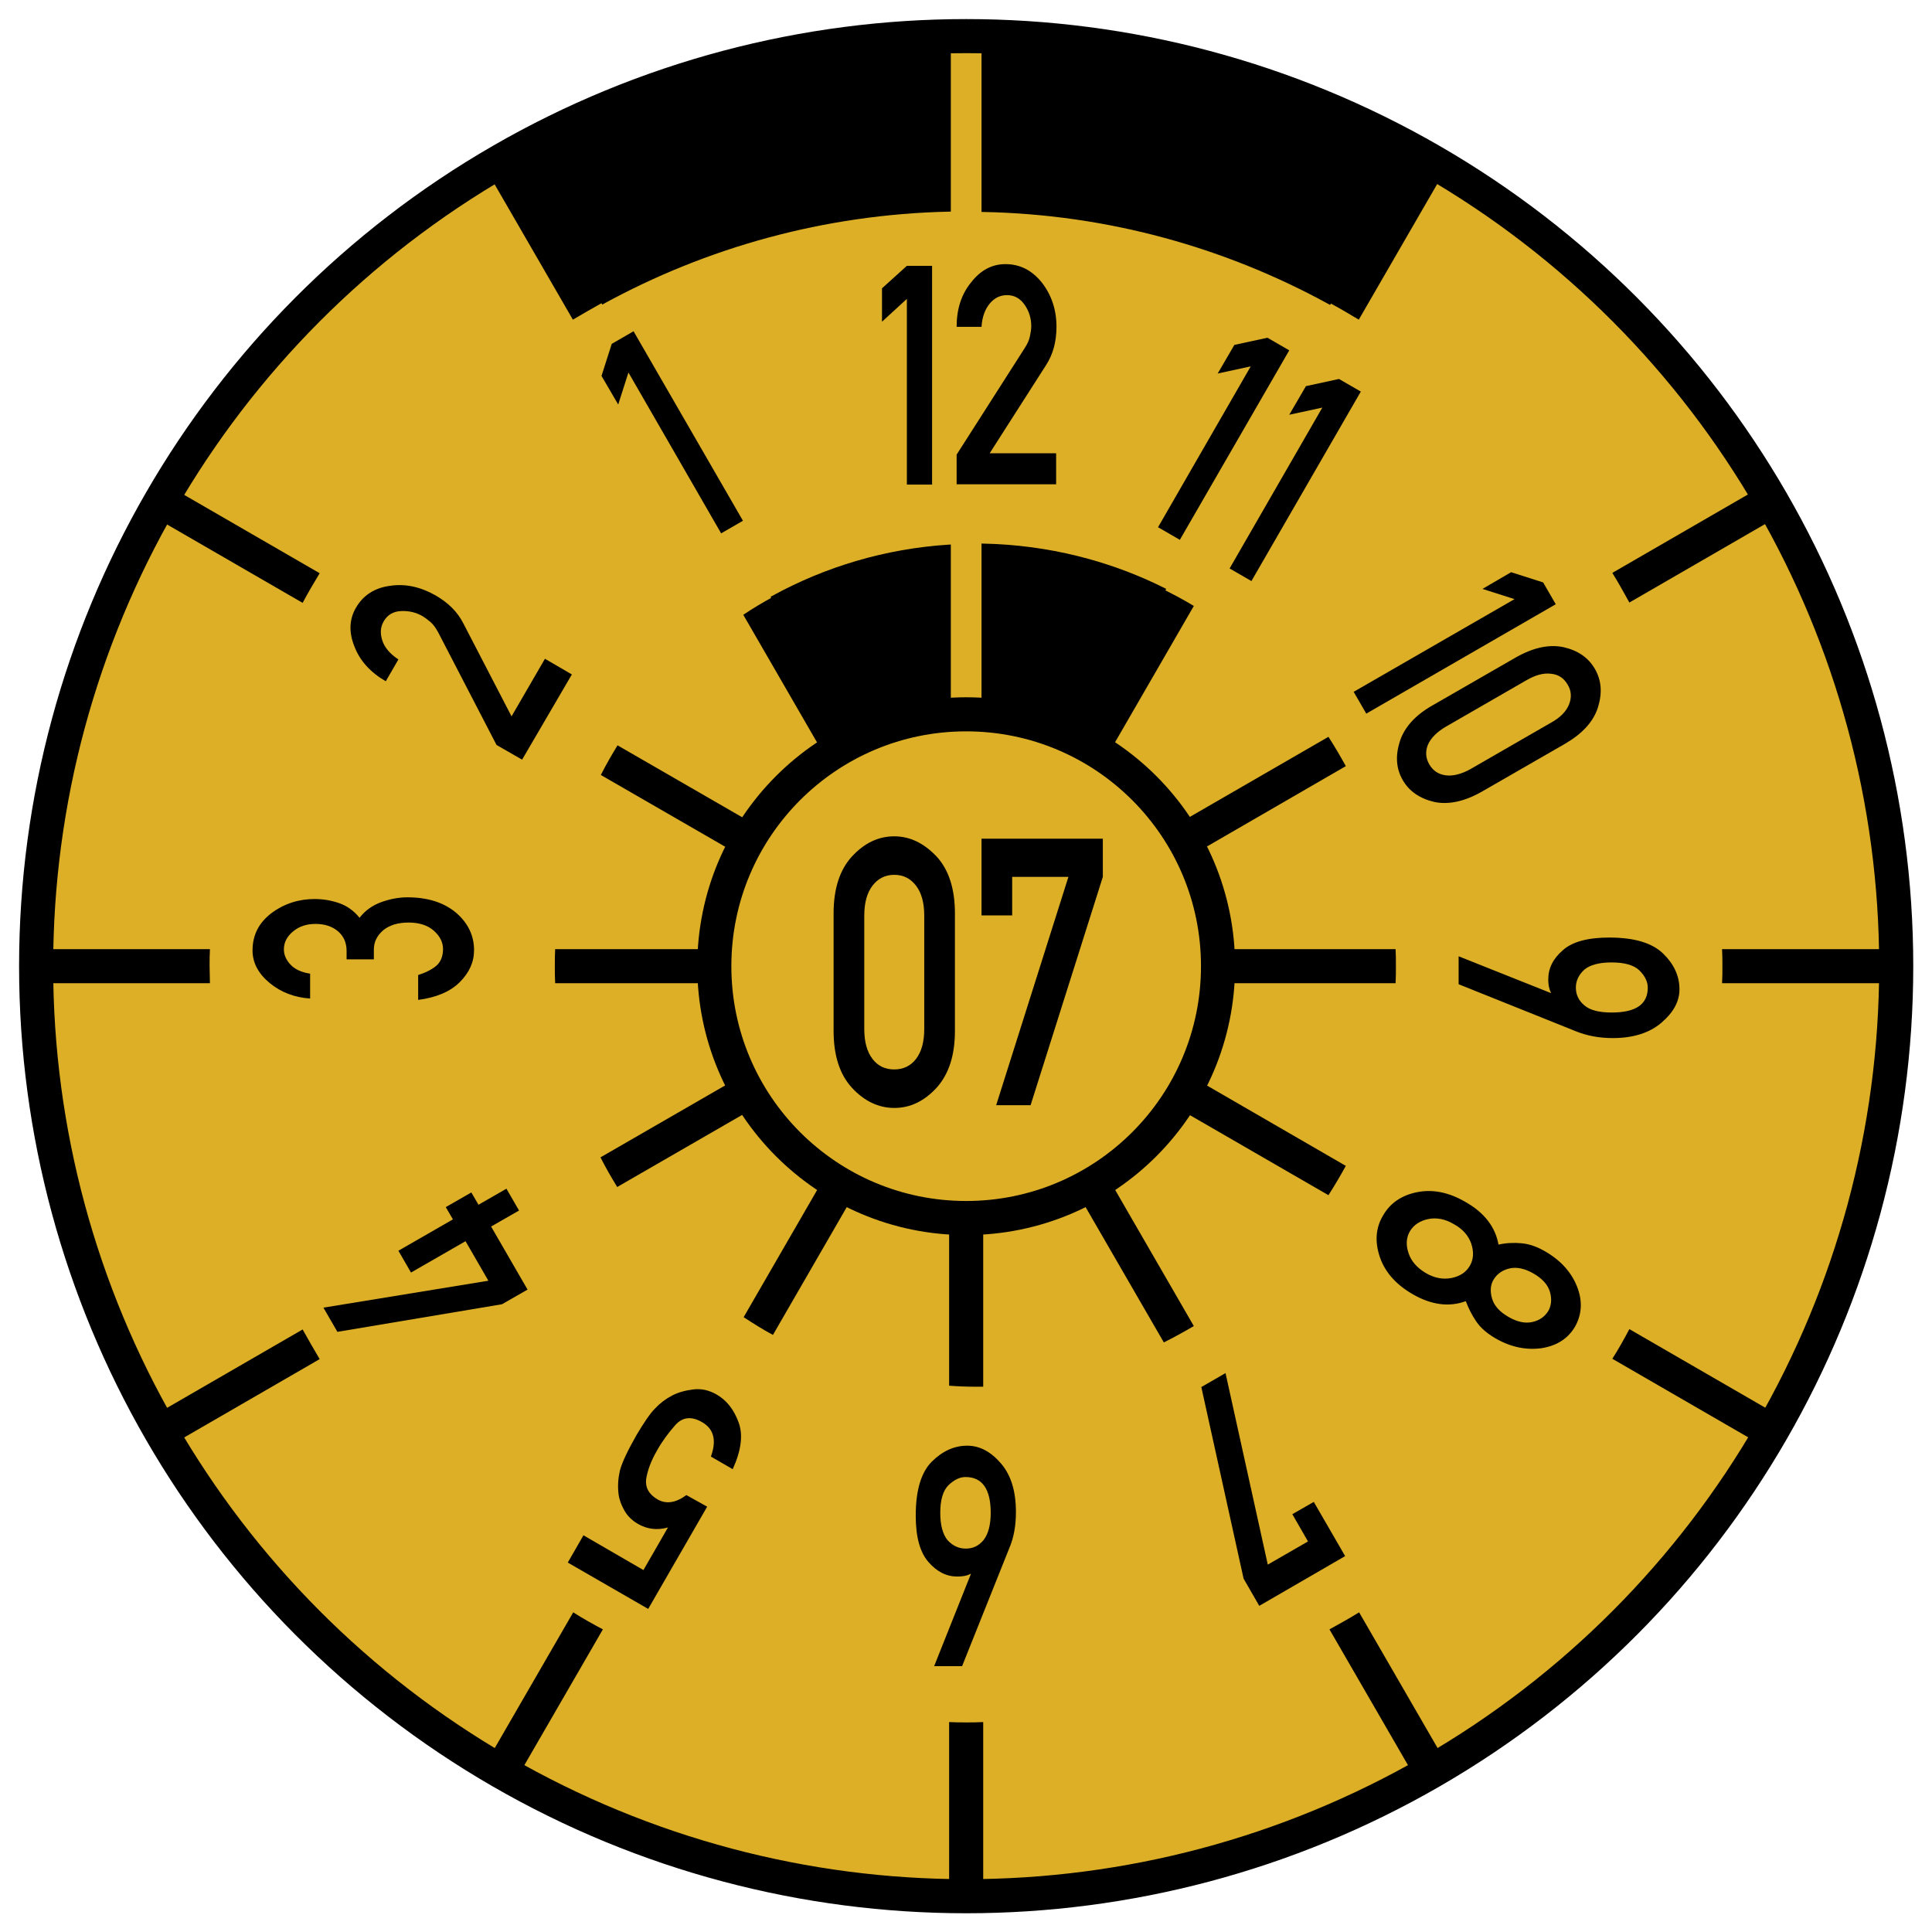 <?xml version="1.0" encoding="utf-8"?>
<svg version="1.1" id="Layer_2" xmlns="http://www.w3.org/2000/svg" xmlns:xlink="http://www.w3.org/1999/xlink" x="0px" y="0px"
	 viewBox="0 0 566.9 566.9" style="enable-background:new 0 0 566.9 566.9;" xml:space="preserve">
<style type="text/css">
	.st0{fill:#ddaf27;stroke:#000000;stroke-width:10;stroke-miterlimit:10;}
	.st1{fill:none;stroke:#000000;stroke-width:10;stroke-miterlimit:10;}
	.st2{stroke:#000000;stroke-miterlimit:10;}
	.st3{display:none;}
	.st4{display:inline;fill:none;stroke:#000000;stroke-width:10;stroke-miterlimit:10;}
	.st5{display:none;fill:none;stroke:#000000;stroke-miterlimit:10;}
</style>
<g>
	<circle class="st0" cx="283.5" cy="283.5" r="272.9"/>
	<circle class="st1" cx="283.5" cy="283.5" r="73.9"/>
	<g>
		<path class="st2" d="M278.5,61.6v-51c-46.1,0.8-89.3,13.1-127.1,34l25.5,44.1C207.1,72.2,241.7,62.4,278.5,61.6z"/>
		<path class="st2" d="M390.1,88.8l25.5-44.1c-37.8-20.9-81-33.2-127.1-34v51C325.2,62.4,359.8,72.2,390.1,88.8z"/>
		<path d="M61.5,283.5c0-1.7,0-3.3,0.1-5h-51c0,1.7-0.1,3.3-0.1,5c0,1.7,0,3.3,0.1,5h51C61.6,286.8,61.5,285.1,61.5,283.5z"/>
		<path d="M505.4,283.5c0,1.7,0,3.3-0.1,5h51c0-1.7,0.1-3.3,0.1-5c0-1.7,0-3.3-0.1-5h-51C505.4,280.1,505.4,281.8,505.4,283.5z"/>
		<path d="M283.5,505.4c-1.7,0-3.3,0-5-0.1v51c1.7,0,3.3,0.1,5,0.1c1.7,0,3.3,0,5-0.1v-51C286.8,505.4,285.1,505.4,283.5,505.4z"/>
		<path d="M176.8,88.8l-25.5-44.1c-2.9,1.6-5.8,3.3-8.7,5l25.5,44.1C171,92.1,173.9,90.4,176.8,88.8z"/>
		<path d="M390.1,478.1l25.5,44.1c2.9-1.6,5.8-3.3,8.7-5l-25.5-44.1C395.9,474.9,393,476.5,390.1,478.1z"/>
		<path d="M88.8,390.1l-44.1,25.5c1.6,2.9,3.3,5.8,5,8.7l44.1-25.5C92.1,395.9,90.4,393,88.8,390.1z"/>
		<path d="M478.1,176.8l44.1-25.5c-1.6-2.9-3.3-5.8-5-8.7l-44.1,25.5C474.9,171,476.5,173.9,478.1,176.8z"/>
		<path d="M398.7,93.8l25.5-44.1c-2.9-1.7-5.7-3.4-8.7-5l-25.5,44.1C393,90.4,395.9,92.1,398.7,93.8z"/>
		<path d="M168.2,473.1l-25.5,44.1c2.9,1.7,5.7,3.4,8.7,5l25.5-44.1C173.9,476.5,171,474.9,168.2,473.1z"/>
		<path d="M473.1,398.7l44.1,25.5c1.7-2.9,3.4-5.7,5-8.7l-44.1-25.5C476.5,393,474.9,395.9,473.1,398.7z"/>
		<path d="M93.8,168.2l-44.1-25.5c-1.7,2.9-3.4,5.7-5,8.7l44.1,25.5C90.4,173.9,92.1,171,93.8,168.2z"/>
		<path class="st2" d="M278.5,209.8v-49.5c-18.7,1.2-36.2,6.5-51.7,15l24.2,41.9C259.3,213,268.6,210.4,278.5,209.8z"/>
		<path class="st2" d="M316,217.1l25.5-44.1c-16-8-34-12.6-53-13v49.7C298.3,210.4,307.6,213,316,217.1z"/>
		<path d="M357.3,283.5c0,1.7-0.1,3.3-0.2,5h52.4c0.1-1.7,0.1-3.3,0.1-5c0-1.7,0-3.3-0.1-5h-52.4
			C357.3,280.1,357.3,281.8,357.3,283.5z"/>
		<path d="M209.6,283.5c0-1.7,0.1-3.3,0.2-5h-46.9c-0.1,1.7-0.1,3.3-0.1,5c0,1.7,0,3.3,0.1,5h46.9
			C209.7,286.8,209.6,285.1,209.6,283.5z"/>
		<path d="M283.5,357.3c-1.7,0-3.3-0.1-5-0.2v49.5c2.6,0.2,5.2,0.3,7.8,0.3c0.7,0,1.5,0,2.2,0v-49.7
			C286.8,357.3,285.1,357.3,283.5,357.3z"/>
		<path d="M316,349.8l25.5,44.1c3-1.5,5.9-3.1,8.8-4.8l-25.6-44.3C321.9,346.7,319,348.3,316,349.8z"/>
		<path d="M250.9,217.1l-24.2-41.9c-2.9,1.6-5.8,3.3-8.6,5.2l24.1,41.7C245,220.3,247.9,218.6,250.9,217.1z"/>
		<path d="M349.8,250.9l45.1-26.1c-1.6-2.9-3.3-5.8-5.1-8.6l-45,26C346.7,245,348.3,247.9,349.8,250.9z"/>
		<path d="M217.1,316l-40.9,23.6c1.5,3,3.2,5.9,4.9,8.7l40.9-23.6C220.3,321.9,218.6,319,217.1,316z"/>
		<path d="M324.7,222.1l25.6-44.3c-2.8-1.7-5.8-3.3-8.8-4.8L316,217.1C319,218.6,321.9,220.3,324.7,222.1z"/>
		<path d="M242.3,344.8l-24.1,41.7c2.8,1.8,5.6,3.6,8.6,5.2l24.2-41.9C247.9,348.3,245,346.7,242.3,344.8z"/>
		<path d="M222.1,242.3l-40.9-23.6c-1.7,2.8-3.4,5.7-4.9,8.7l40.9,23.6C218.6,247.9,220.3,245,222.1,242.3z"/>
		<path d="M344.8,324.7l45,26c1.8-2.8,3.5-5.7,5.1-8.6L349.8,316C348.3,319,346.7,321.9,344.8,324.7z"/>
	</g>
</g>
<g>
	<path d="M244.6,302.5V268c0-7.2,1.8-12.8,5.4-16.7s7.7-5.9,12.4-5.9c4.6,0,8.7,2,12.4,5.9c3.6,3.9,5.4,9.5,5.4,16.7v34.5
		c0,7.2-1.8,12.7-5.4,16.7c-3.6,3.9-7.7,5.9-12.4,5.9c-4.6,0-8.8-2-12.4-5.9C246.4,315.3,244.6,309.7,244.6,302.5z M271.2,301.9
		v-33.2c0-3.8-0.8-6.7-2.4-8.8c-1.6-2.1-3.7-3.2-6.4-3.2c-2.7,0-4.8,1.1-6.4,3.2c-1.6,2.1-2.4,5-2.4,8.8v33.2c0,3.8,0.8,6.7,2.4,8.8
		c1.6,2.1,3.7,3.1,6.4,3.1c2.6,0,4.8-1,6.4-3.1C270.4,308.6,271.2,305.7,271.2,301.9z"/>
	<path d="M288,268.6v-22.5h35.6v11.2l-21.2,67h-10.1l21.2-67H297v11.3H288z"/>
</g>
<g>
	<g>
		<g>
			<path d="M266.1,142.1V87.7l-7.3,6.7v-9.8l7.3-6.6h7.4v64.2H266.1z"/>
			<path d="M280.7,142v-8.6l20-31.3c0.8-1.2,1.3-2.4,1.5-3.4c0.2-1,0.4-2,0.4-3c0-2.2-0.6-4.3-1.9-6.2c-1.3-1.9-3-2.9-5.2-2.9
				c-2,0-3.7,0.8-5.1,2.5c-1.4,1.7-2.2,3.9-2.4,6.8h-7.3c0-5.2,1.4-9.6,4.3-13.1c2.8-3.6,6.2-5.3,10-5.3c4.3,0,7.8,1.8,10.7,5.4
				c2.8,3.6,4.3,7.9,4.3,13c0,4.3-1,8.1-3.1,11.3l-16.5,25.8h19.5v9.1H280.7z"/>
		</g>
		<g id="_x36_">
			<path d="M296.1,454.4l-13.8,34.5h-8.2l10.8-27.1h-0.1c-1.1,0.6-2.4,0.8-3.9,0.8c-3.2,0-6-1.4-8.5-4.3c-2.5-2.9-3.7-7.4-3.7-13.6
				c0-7.4,1.6-12.7,4.7-15.8c3.1-3.1,6.6-4.7,10.4-4.7c3.6,0,6.9,1.7,9.9,5.2s4.4,8.2,4.4,14.3C298.1,447.6,297.5,451.2,296.1,454.4
				z M283.4,454.4c2.1,0,3.8-0.8,5.2-2.5c1.4-1.8,2.1-4.5,2.1-8c0-7-2.5-10.5-7.4-10.5c-1.7,0-3.3,0.8-5,2.4
				c-1.6,1.6-2.4,4.3-2.4,8.1c0,3.6,0.7,6.2,2.1,8C279.6,453.6,281.3,454.4,283.4,454.4z"/>
		</g>
	</g>
	<g>
		<g>
			<path d="M339.8,154.7l27.2-47.2l-9.7,2.1l4.9-8.4l9.7-2.1l6.4,3.7l-32.1,55.6L339.8,154.7z"/>
			<path d="M360.8,166.8l27.2-47.2l-9.7,2.1l4.9-8.4l9.7-2.1l6.4,3.7l-32.1,55.6L360.8,166.8z"/>
		</g>
		<g>
			<path d="M207.5,442.1l-17.3,30l-23.6-13.6l4.6-8l17.6,10.2l7.2-12.5c-3.2,0.9-6.2,0.5-8.9-1.1c-1.7-1-3-2.3-3.9-3.9
				c-0.9-1.6-1.5-3.2-1.7-4.8c-0.3-2.4-0.1-4.7,0.4-6.9c0.6-2.3,2.2-5.7,4.8-10.3c2.2-3.7,4-6.4,5.5-7.9c1.5-1.6,3.1-2.8,5-3.8
				c1.7-0.9,3.8-1.5,6.2-1.8c2.4-0.3,4.6,0.2,6.9,1.5c2.9,1.7,5,4.3,6.4,8.1c1.4,3.7,0.8,8.3-1.7,13.8l-6.4-3.7
				c1.7-4.7,0.9-8.1-2.6-10.1c-3.1-1.8-5.7-1.5-7.8,0.8c-2.1,2.4-3.9,4.8-5.4,7.5c-1.8,3.1-2.8,5.9-3.2,8.4c-0.3,2.5,0.8,4.5,3.4,6
				c2.5,1.4,5.3,1,8.4-1.3L207.5,442.1z"/>
		</g>
	</g>
	<g>
		<g>
			<path d="M397.2,203l47.2-27.2l-9.4-3l8.4-4.9l9.4,3l3.7,6.4l-55.6,32.1L397.2,203z"/>
			<path d="M420.3,207l24.5-14.1c5.1-2.9,9.8-3.9,14-3c4.3,1,7.3,3.1,9.2,6.4c1.9,3.3,2.2,7,0.9,11.2c-1.3,4.2-4.5,7.7-9.6,10.7
				l-24.5,14.1c-5.1,2.9-9.8,3.9-14,3c-4.2-1-7.3-3.1-9.2-6.4c-1.9-3.3-2.2-7-0.9-11.2C412,213.5,415.2,209.9,420.3,207z
				 M431.6,225.6l23.6-13.6c2.7-1.5,4.4-3.3,5.2-5.3c0.8-2,0.7-4-0.4-5.8c-1.1-1.9-2.7-3-4.9-3.2c-2.2-0.3-4.6,0.4-7.2,1.9
				l-23.6,13.6c-2.7,1.6-4.4,3.3-5.3,5.3c-0.8,2-0.7,3.9,0.4,5.8c1.1,1.9,2.7,2.9,4.8,3.2S429,227.1,431.6,225.6z"/>
		</g>
		<g>
			<path d="M154.8,378.4l-7.5,4.3L99,390.8l-4.1-7.1l48.4-7.9l-6.7-11.6l-16,9.2l-3.7-6.4l16-9.2l-2.1-3.6l7.5-4.3l2.1,3.6l8.2-4.7
				l3.7,6.4l-8.2,4.7L154.8,378.4z"/>
		</g>
	</g>
	<g>
		<g>
			<path d="M462.4,302.6L428,288.8v-8.2l27.1,10.8v-0.1c-0.6-1.2-0.8-2.5-0.8-3.9c0-3.3,1.4-6.1,4.3-8.6c2.8-2.5,7.4-3.7,13.6-3.7
				c7.4,0,12.6,1.6,15.8,4.7c3.2,3.1,4.8,6.6,4.8,10.5c0,3.6-1.8,6.8-5.3,9.8c-3.5,3-8.3,4.5-14.3,4.5
				C469.2,304.6,465.6,303.9,462.4,302.6z M462.4,289.8c0,2,0.8,3.8,2.5,5.2c1.6,1.4,4.3,2.1,8,2.1c7.1,0,10.6-2.4,10.6-7.3
				c0-1.7-0.8-3.4-2.4-5c-1.6-1.6-4.4-2.4-8.2-2.4c-3.6,0-6.3,0.7-8,2.1C463.3,286,462.4,287.7,462.4,289.8z"/>
		</g>
		<g>
			<path d="M109.8,281.5h-8.1V279c0-2.4-0.9-4.4-2.6-5.8c-1.7-1.4-3.9-2.1-6.5-2.1c-2.6,0-4.8,0.7-6.6,2.2c-1.8,1.5-2.7,3.2-2.7,5.3
				c0,1.5,0.6,3,1.9,4.4c1.3,1.4,3.2,2.3,5.8,2.7v7.3c-4.5-0.3-8.5-1.8-11.8-4.5s-5.1-5.9-5.1-9.6c0-4.6,1.9-8.2,5.6-11
				c3.8-2.8,8-4.1,12.6-4.1c2.5,0,4.9,0.4,7.2,1.2s4.3,2.2,6,4.3c1.7-2.2,3.9-3.7,6.4-4.6c2.5-0.9,5.1-1.4,7.6-1.4
				c6,0,10.7,1.5,14.3,4.5c3.5,3,5.3,6.7,5.3,11c0,3.5-1.4,6.6-4.2,9.4c-2.8,2.8-6.9,4.5-12.2,5.2v-7.3c2.2-0.7,4-1.6,5.3-2.7
				c1.3-1.1,2-2.8,2-4.9c0-2-0.9-3.8-2.7-5.4c-1.8-1.6-4.3-2.4-7.4-2.4c-3.2,0-5.7,0.8-7.5,2.3c-1.8,1.6-2.7,3.4-2.7,5.6V281.5z"/>
		</g>
	</g>
	<g>
		<g>
			<path d="M430.2,352.8c5.4,3.1,8.6,7.3,9.5,12.4c2.2-0.5,4.5-0.6,6.7-0.4c2.3,0.2,4.6,1,7,2.4c4.5,2.6,7.6,6,9.3,10.2
				c1.7,4.2,1.5,8.2-0.5,11.8c-2.1,3.6-5.4,5.7-9.9,6.4c-4.5,0.6-9-0.3-13.5-2.9c-2.4-1.4-4.3-3-5.6-4.9c-1.3-1.9-2.3-3.9-3.1-6
				c-4.9,1.8-10.1,1.1-15.5-2c-4.9-2.8-8.2-6.5-9.7-10.9c-1.5-4.4-1.3-8.5,0.9-12.2c2.1-3.7,5.5-6,10.1-6.9
				C420.6,348.9,425.3,349.9,430.2,352.8z M426.6,359.2c-2.5-1.5-5.1-2-7.5-1.5s-4.3,1.7-5.4,3.6c-1.1,1.9-1.2,4-0.4,6.4
				c0.8,2.4,2.5,4.3,5,5.8s5.1,2,7.6,1.5c2.5-0.5,4.3-1.7,5.4-3.6c1.1-1.9,1.2-4.1,0.4-6.5C430.9,362.6,429.2,360.6,426.6,359.2z
				 M450,373.7c-2.6-1.5-5-2-7.1-1.5c-2.1,0.5-3.6,1.6-4.6,3.2s-1.1,3.5-0.5,5.6c0.6,2.1,2.2,3.9,4.8,5.4c2.6,1.5,4.9,2,7.1,1.5
				c2.1-0.5,3.6-1.6,4.6-3.2c0.9-1.6,1.1-3.5,0.5-5.6C454.2,377,452.6,375.2,450,373.7z"/>
		</g>
		<g>
			<path d="M153.2,222.9l-7.5-4.3l-17.1-33c-0.7-1.3-1.4-2.3-2.2-3c-0.8-0.7-1.6-1.3-2.4-1.8c-1.9-1.1-4-1.6-6.3-1.5s-4,1.1-5.1,3
				c-1,1.7-1.1,3.6-0.4,5.7c0.7,2.1,2.3,3.9,4.7,5.5l-3.7,6.4c-4.5-2.6-7.6-6-9.2-10.2c-1.7-4.2-1.5-8,0.4-11.3
				c2.1-3.7,5.5-5.9,10-6.5c4.5-0.7,9,0.3,13.4,2.8c3.8,2.2,6.5,4.9,8.2,8.3l14.1,27.2l9.8-16.9l7.9,4.6L153.2,222.9z"/>
		</g>
	</g>
	<g>
		<g>
			<path d="M385.5,440.7l9.2,15.9l-25.2,14.6l-4.6-8l-12.4-56.2l7.1-4.1l12.4,56.2l11.8-6.8l-4.6-8L385.5,440.7z"/>
		</g>
		<g>
			<path d="M211.6,156.5l-27.2-47.2l-3,9.4l-4.9-8.4l3-9.4l6.4-3.7l32.1,55.6L211.6,156.5z"/>
		</g>
	</g>
</g>
<g id="Hilfslinien">
	<g class="st3">
		<line class="st4" x1="-60.5" y1="283.5" x2="627.5" y2="283.5"/>
		<line class="st4" x1="283.5" y1="627.5" x2="283.5" y2="-60.5"/>
		<line class="st4" x1="455.5" y1="581.4" x2="111.5" y2="-14.4"/>
		<line class="st4" x1="581.4" y1="111.5" x2="-14.4" y2="455.5"/>
		<line class="st4" x1="455.5" y1="-14.4" x2="111.5" y2="581.4"/>
		<line class="st4" x1="-14.4" y1="111.5" x2="581.4" y2="455.5"/>
	</g>
	<circle class="st5" cx="283.5" cy="283.5" r="141.7"/>
</g>
</svg>
